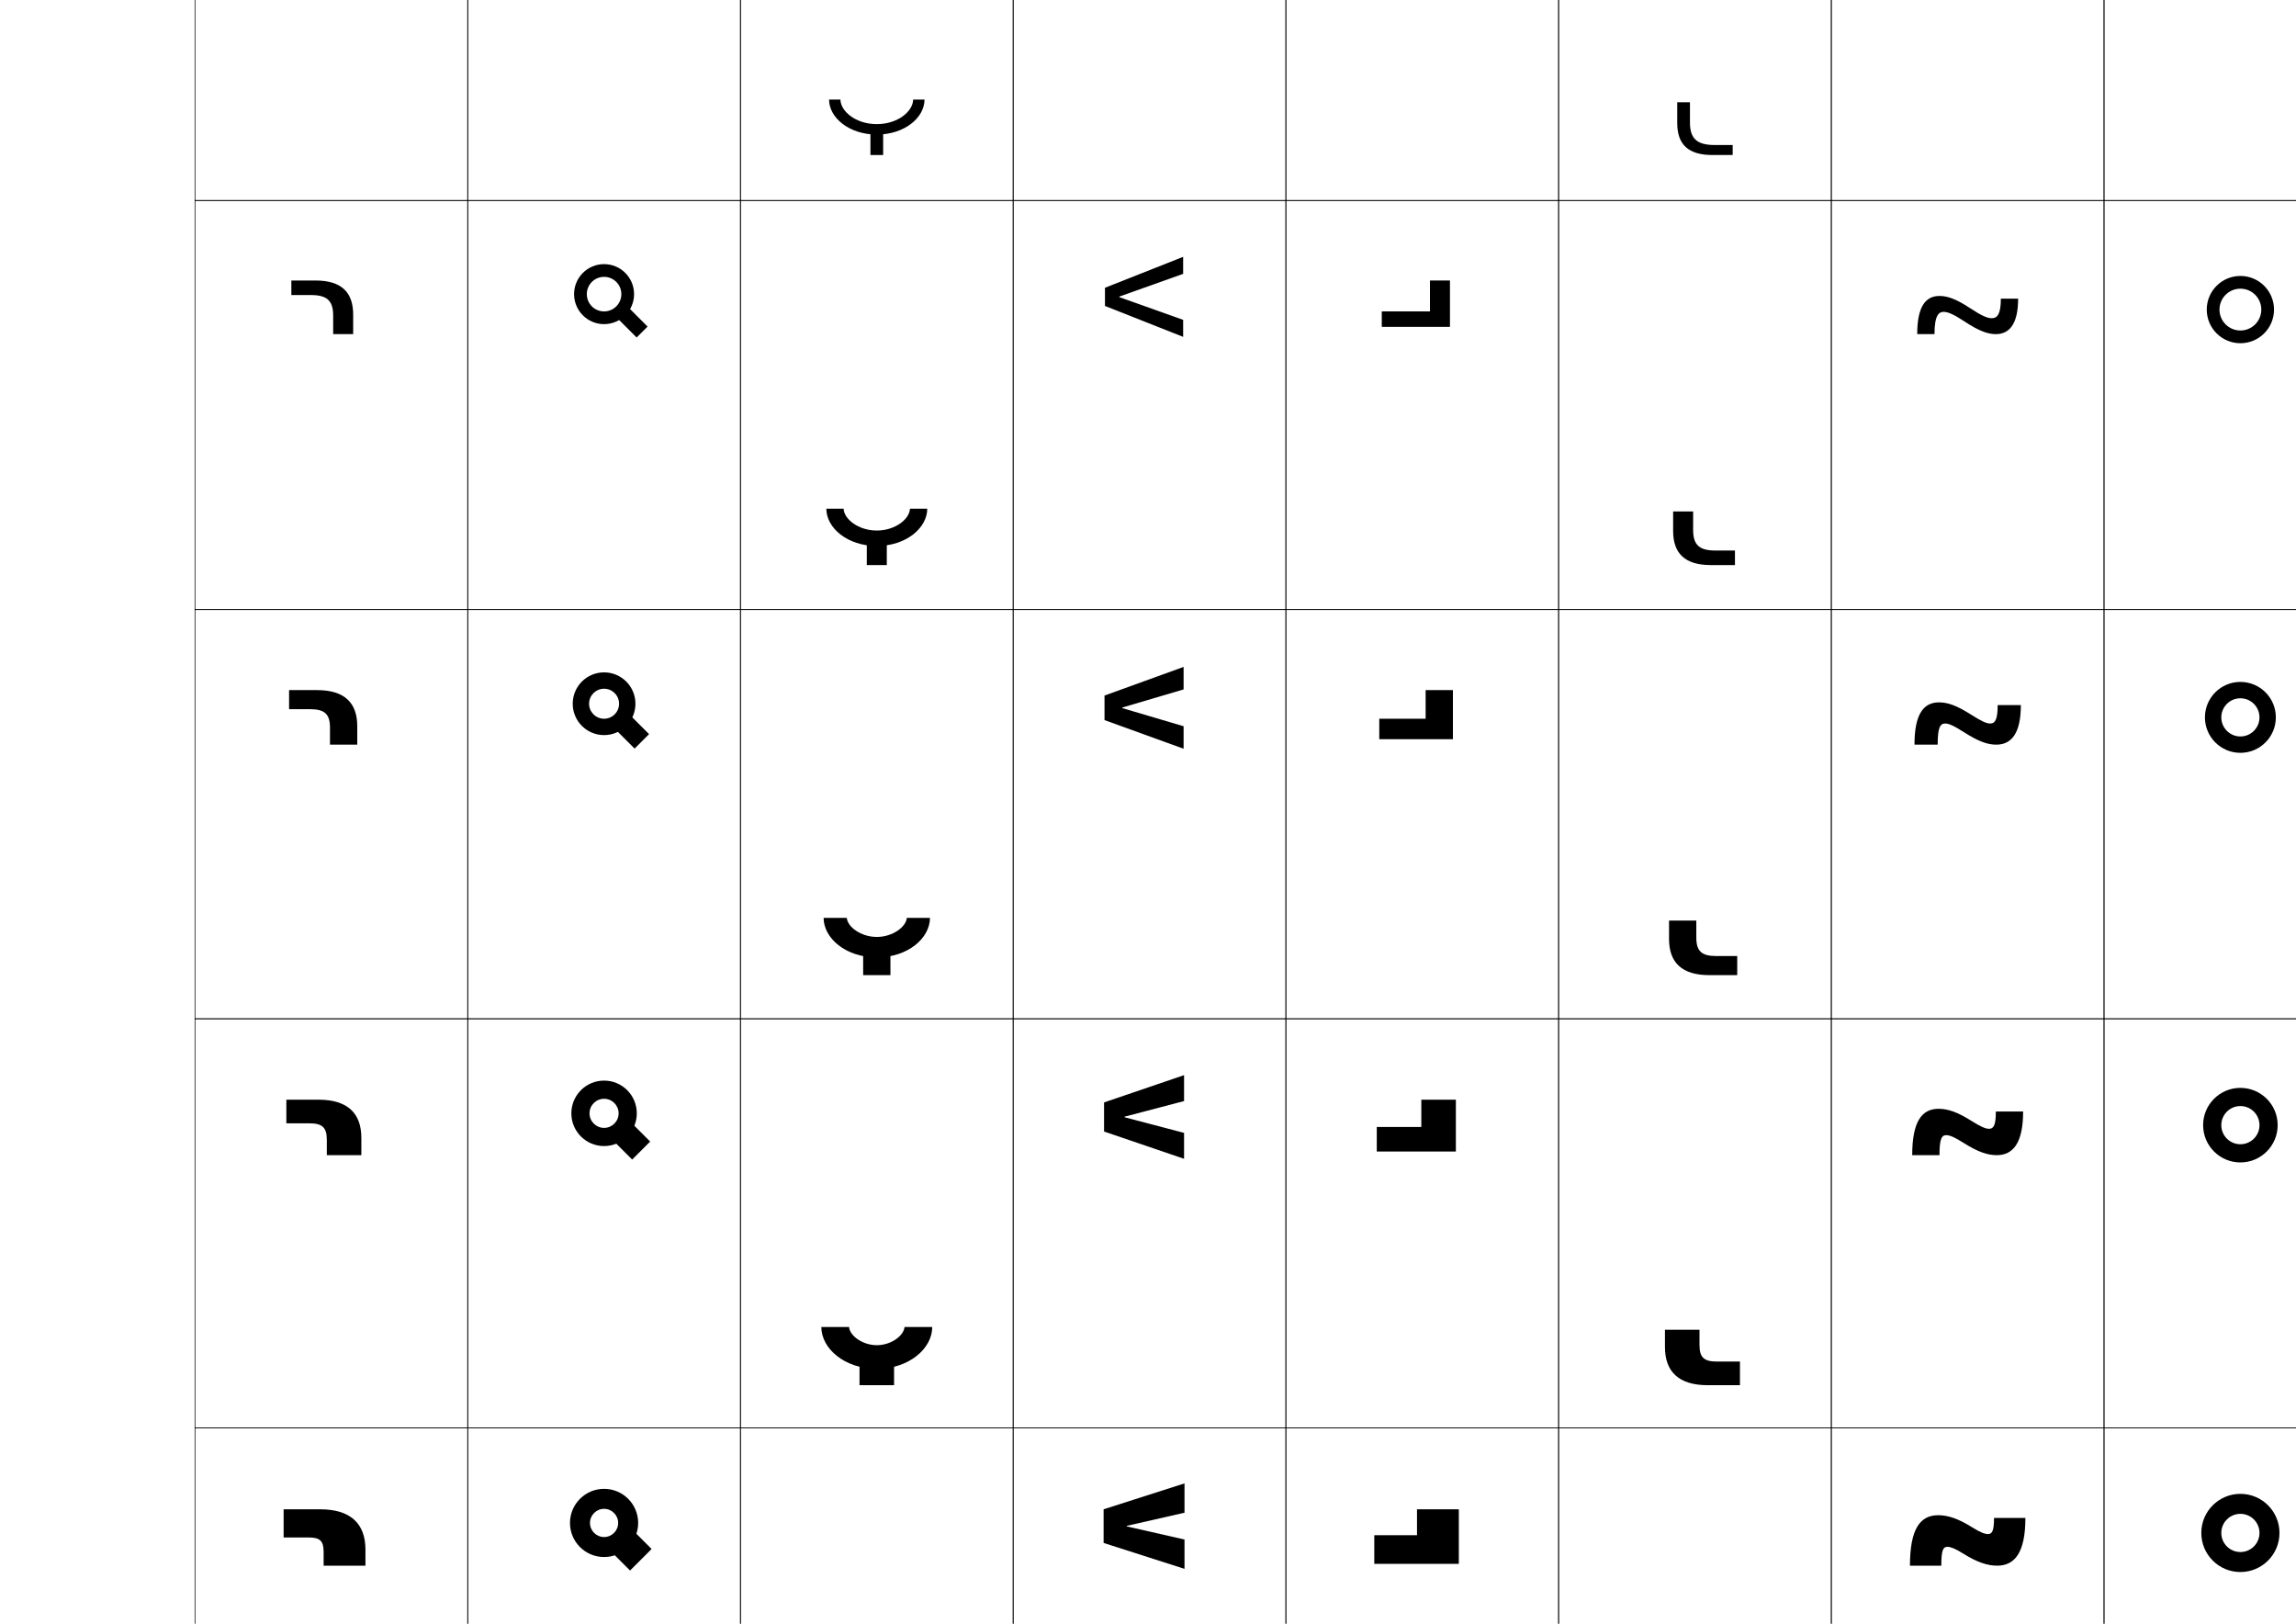 <?xml version="1.0" encoding="utf-8"?>
<!-- Generator: Adobe Illustrator 15.0.2, SVG Export Plug-In . SVG Version: 6.00 Build 0)  -->
<!DOCTYPE svg PUBLIC "-//W3C//DTD SVG 1.1//EN" "http://www.w3.org/Graphics/SVG/1.1/DTD/svg11.dtd">
<svg version="1.1" id="レイヤー1" xmlns="http://www.w3.org/2000/svg" xmlns:xlink="http://www.w3.org/1999/xlink" x="0px"
	 y="0px" width="841.89px" height="595.275px" viewBox="0 0 841.89 595.275"
	 enable-background="new 0 0 841.89 595.275" xml:space="preserve">
<g>
	<rect x="71.5" y="-226.5" fill="none" stroke="#000000" stroke-width="0.25" width="100" height="150"/>
	<rect x="71.5" y="-76.5" fill="none" stroke="#000000" stroke-width="0.25" width="100" height="150"/>
	<rect x="71.5" y="73.5" fill="none" stroke="#000000" stroke-width="0.25" width="100" height="150"/>
	<rect x="71.5" y="223.5" fill="none" stroke="#000000" stroke-width="0.25" width="100" height="150"/>
	<rect x="71.5" y="373.5" fill="none" stroke="#000000" stroke-width="0.25" width="100" height="150"/>
	<rect x="71.5" y="523.5" fill="none" stroke="#000000" stroke-width="0.25" width="100" height="150"/>
	<rect x="71.5" y="673.5" fill="none" stroke="#000000" stroke-width="0.25" width="100" height="150"/>
	<rect x="171.5" y="-226.5" fill="none" stroke="#000000" stroke-width="0.25" width="100" height="150"/>
	<rect x="171.5" y="-76.5" fill="none" stroke="#000000" stroke-width="0.25" width="100" height="150"/>
	<rect x="171.5" y="73.5" fill="none" stroke="#000000" stroke-width="0.25" width="100" height="150"/>
	<rect x="171.5" y="223.5" fill="none" stroke="#000000" stroke-width="0.25" width="100" height="150"/>
	<rect x="171.5" y="373.5" fill="none" stroke="#000000" stroke-width="0.25" width="100" height="150"/>
	<rect x="171.5" y="523.5" fill="none" stroke="#000000" stroke-width="0.25" width="100" height="150"/>
	<rect x="171.5" y="673.5" fill="none" stroke="#000000" stroke-width="0.25" width="100" height="150"/>
	<rect x="271.5" y="-226.5" fill="none" stroke="#000000" stroke-width="0.25" width="100" height="150"/>
	<rect x="271.5" y="-76.5" fill="none" stroke="#000000" stroke-width="0.25" width="100" height="150"/>
	<rect x="271.5" y="73.5" fill="none" stroke="#000000" stroke-width="0.25" width="100" height="150"/>
	<rect x="271.5" y="223.5" fill="none" stroke="#000000" stroke-width="0.25" width="100" height="150"/>
	<rect x="271.5" y="373.5" fill="none" stroke="#000000" stroke-width="0.25" width="100" height="150"/>
	<rect x="271.5" y="523.5" fill="none" stroke="#000000" stroke-width="0.25" width="100" height="150"/>
	<rect x="271.5" y="673.5" fill="none" stroke="#000000" stroke-width="0.25" width="100" height="150"/>
	<rect x="371.5" y="-226.5" fill="none" stroke="#000000" stroke-width="0.25" width="100" height="150"/>
	<rect x="371.5" y="-76.5" fill="none" stroke="#000000" stroke-width="0.25" width="100" height="150"/>
	<rect x="371.5" y="73.5" fill="none" stroke="#000000" stroke-width="0.25" width="100" height="150"/>
	<rect x="371.5" y="223.5" fill="none" stroke="#000000" stroke-width="0.25" width="100" height="150"/>
	<rect x="371.5" y="373.5" fill="none" stroke="#000000" stroke-width="0.25" width="100" height="150"/>
	<rect x="371.5" y="523.5" fill="none" stroke="#000000" stroke-width="0.25" width="100" height="150"/>
	<rect x="371.5" y="673.5" fill="none" stroke="#000000" stroke-width="0.25" width="100" height="150"/>
	<rect x="471.5" y="-226.5" fill="none" stroke="#000000" stroke-width="0.25" width="100" height="150"/>
	<rect x="471.5" y="-76.5" fill="none" stroke="#000000" stroke-width="0.25" width="100" height="150"/>
	<rect x="471.5" y="73.5" fill="none" stroke="#000000" stroke-width="0.25" width="100" height="150"/>
	<rect x="471.5" y="223.5" fill="none" stroke="#000000" stroke-width="0.25" width="100" height="150"/>
	<rect x="471.5" y="373.5" fill="none" stroke="#000000" stroke-width="0.25" width="100" height="150"/>
	<rect x="471.5" y="523.5" fill="none" stroke="#000000" stroke-width="0.25" width="100" height="150"/>
	<rect x="471.5" y="673.5" fill="none" stroke="#000000" stroke-width="0.25" width="100" height="150"/>
	<rect x="571.5" y="-226.5" fill="none" stroke="#000000" stroke-width="0.25" width="100" height="150"/>
	<rect x="571.5" y="-76.5" fill="none" stroke="#000000" stroke-width="0.25" width="100" height="150"/>
	<rect x="571.5" y="73.5" fill="none" stroke="#000000" stroke-width="0.25" width="100" height="150"/>
	<rect x="571.5" y="223.5" fill="none" stroke="#000000" stroke-width="0.25" width="100" height="150"/>
	<rect x="571.5" y="373.5" fill="none" stroke="#000000" stroke-width="0.25" width="100" height="150"/>
	<rect x="571.5" y="523.5" fill="none" stroke="#000000" stroke-width="0.25" width="100" height="150"/>
	<rect x="571.5" y="673.5" fill="none" stroke="#000000" stroke-width="0.25" width="100" height="150"/>
	<rect x="671.5" y="-226.5" fill="none" stroke="#000000" stroke-width="0.25" width="100" height="150"/>
	<rect x="671.5" y="-76.5" fill="none" stroke="#000000" stroke-width="0.25" width="100" height="150"/>
	<rect x="671.5" y="73.5" fill="none" stroke="#000000" stroke-width="0.25" width="100" height="150"/>
	<rect x="671.5" y="223.5" fill="none" stroke="#000000" stroke-width="0.25" width="100" height="150"/>
	<rect x="671.5" y="373.5" fill="none" stroke="#000000" stroke-width="0.25" width="100" height="150"/>
	<rect x="671.5" y="523.5" fill="none" stroke="#000000" stroke-width="0.25" width="100" height="150"/>
	<rect x="671.5" y="673.5" fill="none" stroke="#000000" stroke-width="0.25" width="100" height="150"/>
	<rect x="771.5" y="-226.5" fill="none" stroke="#000000" stroke-width="0.25" width="100" height="150"/>
	<rect x="771.5" y="-76.5" fill="none" stroke="#000000" stroke-width="0.25" width="100" height="150"/>
	<rect x="771.5" y="73.5" fill="none" stroke="#000000" stroke-width="0.25" width="100" height="150"/>
	<rect x="771.5" y="223.5" fill="none" stroke="#000000" stroke-width="0.25" width="100" height="150"/>
	<rect x="771.5" y="373.5" fill="none" stroke="#000000" stroke-width="0.25" width="100" height="150"/>
	<rect x="771.5" y="523.5" fill="none" stroke="#000000" stroke-width="0.25" width="100" height="150"/>
	<rect x="771.5" y="673.5" fill="none" stroke="#000000" stroke-width="0.25" width="100" height="150"/>
</g>
<g>
	<g>
		<path d="M221.5-202.5c5.522,0,10,4.478,10,10s-4.478,10-10,10s-10-4.478-10-10S215.978-202.5,221.5-202.5v2
			c-4.418,0-8,3.582-8,8s3.582,8,8,8s8-3.582,8-8s-3.582-8-8-8V-202.5z"/>
		
			<rect x="230.753" y="-187.748" transform="matrix(0.707 -0.707 0.707 0.707 196.747 110.495)" width="2" height="11"/>
	</g>
	<g>
		<path d="M221.5-52.834c5.799,0,10.5,4.702,10.5,10.5s-4.701,10.5-10.5,10.5
			s-10.5-4.701-10.5-10.5S215.701-52.834,221.5-52.834V-49.5
			c-3.958,0-7.167,3.209-7.167,7.167s3.209,7.167,7.167,7.167
			c3.958,0,7.166-3.209,7.166-7.167S225.458-49.5,221.5-49.5V-52.834z"/>
		
			<rect x="229.659" y="-37.841" transform="matrix(-0.707 0.707 -0.707 -0.707 372.515 -218.816)" width="3.833" height="11.167"/>
	</g>
	<g>
		<path d="M221.5,96.833c6.075,0,11,4.925,11,11s-4.925,11-11,11s-11-4.925-11-11
			S215.425,96.833,221.5,96.833V101.5c-3.497,0-6.333,2.836-6.333,6.333
			c0,3.498,2.836,6.334,6.333,6.334s6.333-2.836,6.333-6.334
			c0-3.497-2.836-6.333-6.333-6.333V96.833z"/>
		
			<rect x="228.567" y="112.066" transform="matrix(-0.707 0.707 -0.707 -0.707 478.273 37.358)" width="5.666" height="11.333"/>
	</g>
	<g>
		<path d="M221.5,246.5c6.352,0,11.5,5.148,11.5,11.5s-5.148,11.5-11.5,11.5S210,264.352,210,258
			S215.148,246.5,221.5,246.5v6c-3.037,0-5.5,2.463-5.5,5.5s2.463,5.5,5.5,5.5s5.5-2.463,5.5-5.5
			s-2.463-5.5-5.5-5.5V246.5z"/>
		
			<rect x="227.474" y="261.973" transform="matrix(-0.707 0.707 -0.707 -0.707 584.031 293.532)" width="7.499" height="11.499"/>
	</g>
	<g>
		<path d="M221.5,396.166c6.627,0,12,5.373,12,12c0,6.628-5.373,12-12,12
			c-6.628,0-12-5.372-12-12C209.5,401.539,214.872,396.166,221.5,396.166v6.667
			c-2.945,0-5.334,2.388-5.334,5.333S218.555,413.5,221.5,413.5
			c2.945,0,5.333-2.389,5.333-5.334s-2.388-5.333-5.333-5.333V396.166z"/>
		
			<rect x="226.379" y="411.879" transform="matrix(0.707 -0.707 0.707 0.707 -227.695 285.719)" width="9.333" height="11.667"/>
	</g>
	<g>
		<path d="M221.5,545.834c6.903,0,12.5,5.596,12.5,12.499c0,6.904-5.597,12.5-12.5,12.5
			s-12.5-5.596-12.5-12.5C209,551.43,214.597,545.834,221.5,545.834v7.332
			c-2.854,0-5.167,2.313-5.167,5.167C216.333,561.188,218.646,563.5,221.5,563.5
			s5.167-2.312,5.167-5.167c0-2.854-2.313-5.167-5.167-5.167V545.834z"/>
		
			<rect x="225.286" y="561.786" transform="matrix(0.707 -0.707 0.707 0.707 -333.799 329.508)" width="11.166" height="11.833"/>
	</g>
	<g>
		<path d="M221.5,695.5c7.18,0,13,5.82,13,13s-5.82,13-13,13s-13-5.82-13-13S214.32,695.5,221.5,695.5v8
			c-2.762,0-5,2.238-5,5s2.238,5,5,5s5-2.238,5-5s-2.238-5-5-5V695.5z"/>
		
			<rect x="224.192" y="711.692" transform="matrix(0.707 -0.707 0.707 0.707 -439.917 373.331)" width="13" height="12"/>
	</g>
</g>
<g>
	<polygon points="527.5,-184.5 527.5,-197.5 529.5,-197.5 529.5,-182.5 508.5,-182.5 508.5,-184.5 	"/>
	<polygon points="507.583,-31.333 507.583,-35.167 525.916,-35.167 525.916,-47.333 
		530.583,-47.333 530.583,-31.333 	"/>
	<polygon points="506.667,119.833 506.667,114.167 524.333,114.167 524.333,102.833 
		531.667,102.833 531.667,119.833 	"/>
	<polygon points="532.75,271 505.75,271 505.75,263.5 522.75,263.5 522.75,253 532.75,253 	"/>
	<polygon points="504.833,422.166 504.833,413.166 521.166,413.166 521.166,403.166 
		533.833,403.166 533.833,422.166 	"/>
	<polygon points="503.917,573.333 503.917,562.833 519.583,562.833 519.583,553.333 
		534.917,553.333 534.917,573.333 	"/>
	<polygon points="536,724.5 503,724.5 503,712.5 518,712.5 518,703.5 536,703.5 	"/>
</g>
<g>
	<polygon points="414,709.6 434.5,713.5 434.5,725.5 404.5,716.5 404.5,702.5 434.5,693.5 434.5,705.5 414,709.4 	"/>
	<polygon points="413.166,559.6 434.333,564.416 434.333,575.166 404.667,565.666 
		404.667,553.333 434.333,543.833 434.333,554.583 413.166,559.4 	"/>
	<polygon points="412.333,409.6 434.167,415.333 434.167,424.833 404.833,414.833 
		404.833,404.166 434.167,394.166 434.167,403.666 412.333,409.4 	"/>
	<polygon points="411.5,259.6 434,266.25 434,274.5 405,264 405,255 434,244.5 434,252.75 411.5,259.4 	"/>
	<polygon points="433.833,123.5 405.166,112.166 405.166,105.5 433.833,94.166 
		433.833,100.401 410.423,108.733 410.423,108.933 433.833,117.265 	"/>
	<polygon points="433.666,-27.5 405.333,-39.667 405.333,-44 433.666,-56.167 433.666,-51.946 
		409.347,-41.933 409.347,-41.733 433.666,-31.72 	"/>
	<polygon points="408.271,-192.4 433.5,-180.705 433.5,-178.5 405.5,-191.5 405.5,-193.5 433.5,-206.5 
		433.5,-204.295 408.271,-192.6 	"/>
</g>
<g>
	<path d="M108.5-195.5v-2h6c8.418,0,12,3.609,12,11v8h-2v-8c0-6.393-2.897-9-10-9H108.5z"/>
	<path d="M107.667-43.667v-3.667h7.417c8.95,0,12.917,3.933,12.917,11.75v7.583h-4.667
		v-7.417c0-5.922-2.597-8.25-9.083-8.25H107.667z"/>
	<path d="M106.833,108.167v-5.333h8.833c9.481,0,13.833,4.256,13.833,12.5V122.5h-7.333
		v-6.833c0-5.451-2.297-7.5-8.167-7.5H106.833z"/>
	<path d="M106,260v-7h10.25c10.013,0,14.75,4.58,14.75,13.25V273h-10v-6.25c0-4.98-1.997-6.75-7.25-6.75H106z"/>
	<path d="M105,411.833v-8.667h11.833c10.544,0,15.667,4.904,15.667,14V423.5h-12.667v-5.667
		c0-4.509-1.696-6-6.333-6H105z"/>
	<path d="M104,563.666v-10.333h13.417c11.075,0,16.583,5.228,16.583,14.75V574h-15.333v-5.084
		c0-4.037-1.396-5.25-5.417-5.25H104z"/>
	<path d="M103,715.5v-12h15c11.607,0,17.5,5.552,17.5,15.5v5.5h-18V720c0-3.567-1.096-4.5-4.5-4.5H103z"/>
</g>
<g>
	<g>
		<rect x="312.5" y="799.5" width="18" height="9"/>
		<path d="M299.5,786.5H313c0.344,3.039,4.354,6,8.5,6c4.148,0,8.157-2.961,8.5-6h13.5
			c0,8.828-9.387,17-22,17S299.5,795.328,299.5,786.5z"/>
	</g>
	<g>
		<rect x="313.833" y="649.166" width="15.333" height="9"/>
		<path d="M300.333,636.5h11.833c0.303,3.114,4.625,6.333,9.333,6.333
			c4.709,0,9.031-3.219,9.333-6.333h11.833c0,8.352-8.946,16.166-21.166,16.166
			S300.333,644.852,300.333,636.5z"/>
	</g>
	<g>
		<rect x="315.167" y="498.833" width="12.667" height="9"/>
		<path d="M301.167,486.5h10.166c0.263,3.19,4.896,6.666,10.167,6.666
			c5.271,0,9.906-3.476,10.167-6.666h10.166c0,7.877-8.506,15.333-20.333,15.333
			C309.674,501.833,301.167,494.377,301.167,486.5z"/>
	</g>
	<g>
		<rect x="316.5" y="348.5" width="10" height="9"/>
		<path d="M302,336.5h8.5c0.221,3.266,5.167,7,11,7c5.834,0,10.78-3.734,11-7h8.5
			c0,7.401-8.066,14.5-19.5,14.5C310.068,351,302,343.901,302,336.5z"/>
	</g>
	<g>
		<rect x="317.833" y="198.167" width="7.333" height="9"/>
		<path d="M303,186.5h6.333c0.147,3.787,5.387,8,12.167,8
			c6.78,0,12.02-4.212,12.167-8H340c0,7.033-7.728,13.666-18.5,13.666
			C310.729,200.166,303,193.533,303,186.5z"/>
	</g>
	<g>
		<rect x="319.167" y="47.833" width="4.666" height="9"/>
		<path d="M304,36.5h4.167c0.073,4.309,5.607,9,13.333,9c7.728,0,13.26-4.691,13.333-9H339
			c0,6.665-7.388,12.833-17.5,12.833C311.39,49.333,304,43.165,304,36.5z"/>
	</g>
	<g>
		<rect x="320.5" y="-102.5" width="2" height="9"/>
		<path d="M305-113.5h2c0,4.83,5.827,10,14.5,10c8.674,0,14.5-5.17,14.5-10h2c0,6.297-7.049,12-16.5,12
			C312.051-101.5,305-107.203,305-113.5z"/>
	</g>
</g>
<g>
	<path d="M634.5-95.5v2h-6c-8.418,0-12-3.609-12-11v-8h2v8c0,6.393,2.896,9,10,9H634.5z"/>
	<path d="M635.333,56.833h-7.417c-8.949,0-12.916-3.933-12.916-11.75v-7.583h4.666v7.417
		c0,5.922,2.597,8.25,9.084,8.25h6.583V56.833z"/>
	<path d="M636.167,207.167h-8.834c-9.481,0-13.833-4.257-13.833-12.5V187.5h7.334v6.833
		c0,5.451,2.296,7.5,8.166,7.5h7.167V207.167z"/>
	<path d="M637,350.5v7h-10.25c-10.013,0-14.75-4.58-14.75-13.25v-6.75h10v6.25c0,4.98,1.996,6.75,7.25,6.75H637z"
		/>
	<path d="M638,507.833h-11.834c-10.544,0-15.666-4.903-15.666-14V487.5h12.666v5.666
		c0,4.51,1.696,6,6.334,6h8.5V507.833z"/>
	<path d="M639,658.166h-13.416C614.508,658.166,609,652.938,609,643.417V637.5h15.333v5.083
		c0,4.039,1.396,5.25,5.417,5.25H639V658.166z"/>
	<path d="M640,796.5v12h-15c-11.607,0-17.5-5.552-17.5-15.5v-5.5h18v4.5c0,3.567,1.096,4.5,4.5,4.5H640z"/>
</g>
<g>
	<path d="M723.5,709c2.28,1.416,4.02,2,5,2c1.357,0,2-0.887,2-5.5h13c0,13.919-4.156,19-11,19
		c-3.781,0-7.794-1.266-13-4.5c-2.28-1.418-4.021-2-5-2c-1.402,0-2,0.939-2,6.5h-13
		c0-14.698,4.016-20,11-20C714.281,704.5,718.293,705.764,723.5,709z"/>
	<path d="M723.25,560c2.855,1.795,4.587,2.416,5.666,2.416c1.51,0,2.25-1.066,2.25-5.916h11.5
		c0,12.778-3.951,17.5-10.333,17.5c-3.567,0-7.327-1.206-12.583-4.5
		c-2.855-1.797-4.588-2.417-5.667-2.417c-1.558,0-2.25,1.139-2.25,6.917h-11.5
		c0-13.552,3.792-18.5,10.333-18.5C714.253,555.5,718.018,556.721,723.25,560z"/>
	<path d="M723,411c3.431,2.174,5.154,2.833,6.333,2.833c1.663,0,2.5-1.247,2.5-6.333h10
		c0,11.639-3.747,16-9.667,16c-3.354,0-6.859-1.146-12.166-4.5
		c-3.431-2.175-5.155-2.833-6.334-2.833c-1.712,0-2.499,1.338-2.499,7.333h-10.001
		c0-12.404,3.569-17,9.667-17C714.226,406.5,717.743,407.678,723,411z"/>
	<path d="M722.75,262c4.006,2.553,5.723,3.25,7,3.25c1.814,0,2.75-1.428,2.75-6.75h8.5
		c0,10.498-3.544,14.5-9,14.5c-3.141,0-6.394-1.086-11.75-4.5c-4.006-2.553-5.723-3.25-7-3.25
		c-1.868,0-2.75,1.537-2.75,7.75H702c0-11.258,3.345-15.5,9-15.5
		C714.198,257.5,717.468,258.635,722.75,262z"/>
	<path d="M703,122.5C703,112.398,706.061,108.5,711.166,108.5
		c2.971,0,6.223,1.167,11.334,4.545c4.168,2.769,6.28,3.622,7.833,3.622
		c2.122,0,3.333-1.678,3.333-7.167H740c0,9.753-3.541,13-8.167,13
		c-3.007,0-6.305-1.225-11.387-4.579c-4.012-2.658-6.175-3.588-7.78-3.588
		c-1.616,0-3.333,1.025-3.333,8.167H703z"/>
	<path d="M704-28c0-8.946,2.777-12.5,7.333-12.5c2.741,0,5.976,1.2,10.917,4.59
		c4.33,2.985,6.839,3.994,8.667,3.994c2.43,0,3.917-1.929,3.917-7.583H739
		c0,9.01-3.538,11.5-7.333,11.5c-2.873,0-6.216-1.365-11.024-4.657
		c-4.017-2.764-6.626-3.926-8.56-3.926c-1.364,0-3.916,0.512-3.916,8.583H704z"/>
	<path d="M705-178.5c0-7.79,2.493-11,6.5-11c2.513,0,5.729,1.232,10.5,4.635
		c4.492,3.201,7.396,4.365,9.5,4.365c2.738,0,4.5-2.18,4.5-8h2c0,8.266-3.535,10-6.5,10
		c-2.739,0-6.127-1.505-10.661-4.736C716.816-186.105,713.762-187.5,711.5-187.5
		c-1.113,0-4.5,0-4.5,9H705z"/>
</g>
<g>
	<path d="M830.5-185.5c0-4.971-4.029-9-9-9s-9,4.029-9,9s4.029,9,9,9S830.5-180.529,830.5-185.5h2
		c0,6.074-4.925,11-11,11s-11-4.926-11-11c0-6.076,4.925-11,11-11s11,4.924,11,11H830.5z"/>
	<path d="M833.166-36c0,6.442-5.223,11.667-11.666,11.667S809.833-29.558,809.833-36
		c0-6.444,5.224-11.667,11.667-11.667S833.166-42.444,833.166-36h-3.333
		c0-4.604-3.731-8.333-8.333-8.333c-4.604,0-8.334,3.73-8.334,8.333
		c0,4.602,3.73,8.333,8.334,8.333c4.602,0,8.333-3.731,8.333-8.333H833.166z"/>
	<path d="M833.833,113.5c0,6.812-5.521,12.333-12.333,12.333S809.166,120.312,809.166,113.5
		c0-6.812,5.522-12.333,12.334-12.333S833.833,106.688,833.833,113.5h-4.666
		c0-4.235-3.433-7.667-7.667-7.667s-7.667,3.431-7.667,7.667
		c0,4.233,3.433,7.667,7.667,7.667s7.667-3.433,7.667-7.667H833.833z"/>
	<path d="M828.5,263c0-3.867-3.134-7-7-7c-3.867,0-7,3.133-7,7c0,3.865,3.133,7,7,7
		C825.366,270,828.5,266.865,828.5,263h6c0,7.18-5.82,13-13,13s-13-5.82-13-13s5.82-13,13-13
		s13,5.82,13,13H828.5z"/>
	<path d="M835.166,412.5c0,7.547-6.119,13.666-13.666,13.666
		c-7.548,0-13.667-6.119-13.667-13.666c0-7.549,6.119-13.667,13.667-13.667
		C829.047,398.833,835.166,404.951,835.166,412.5H828.5c0-3.867-3.135-7-7-7
		c-3.867,0-7,3.133-7,7c0,3.865,3.133,7,7,7c3.865,0,7-3.135,7-7H835.166z"/>
	<path d="M835.834,562c0,7.915-6.419,14.333-14.334,14.333
		c-7.916,0-14.333-6.418-14.333-14.333c0-7.917,6.417-14.333,14.333-14.333
		C829.415,547.667,835.834,554.083,835.834,562H828.5c0-3.867-3.134-7-7-7
		c-3.867,0-7,3.133-7,7c0,3.865,3.133,7,7,7c3.866,0,7-3.135,7-7H835.834z"/>
	<path d="M828.5,711.5c0-3.867-3.134-7-7-7c-3.867,0-7,3.133-7,7c0,3.865,3.133,7,7,7
		C825.366,718.5,828.5,715.365,828.5,711.5h8c0,8.283-6.717,15-15,15c-8.284,0-15-6.717-15-15
		c0-8.285,6.716-15,15-15c8.283,0,15,6.715,15,15H828.5z"/>
</g>
</svg>

